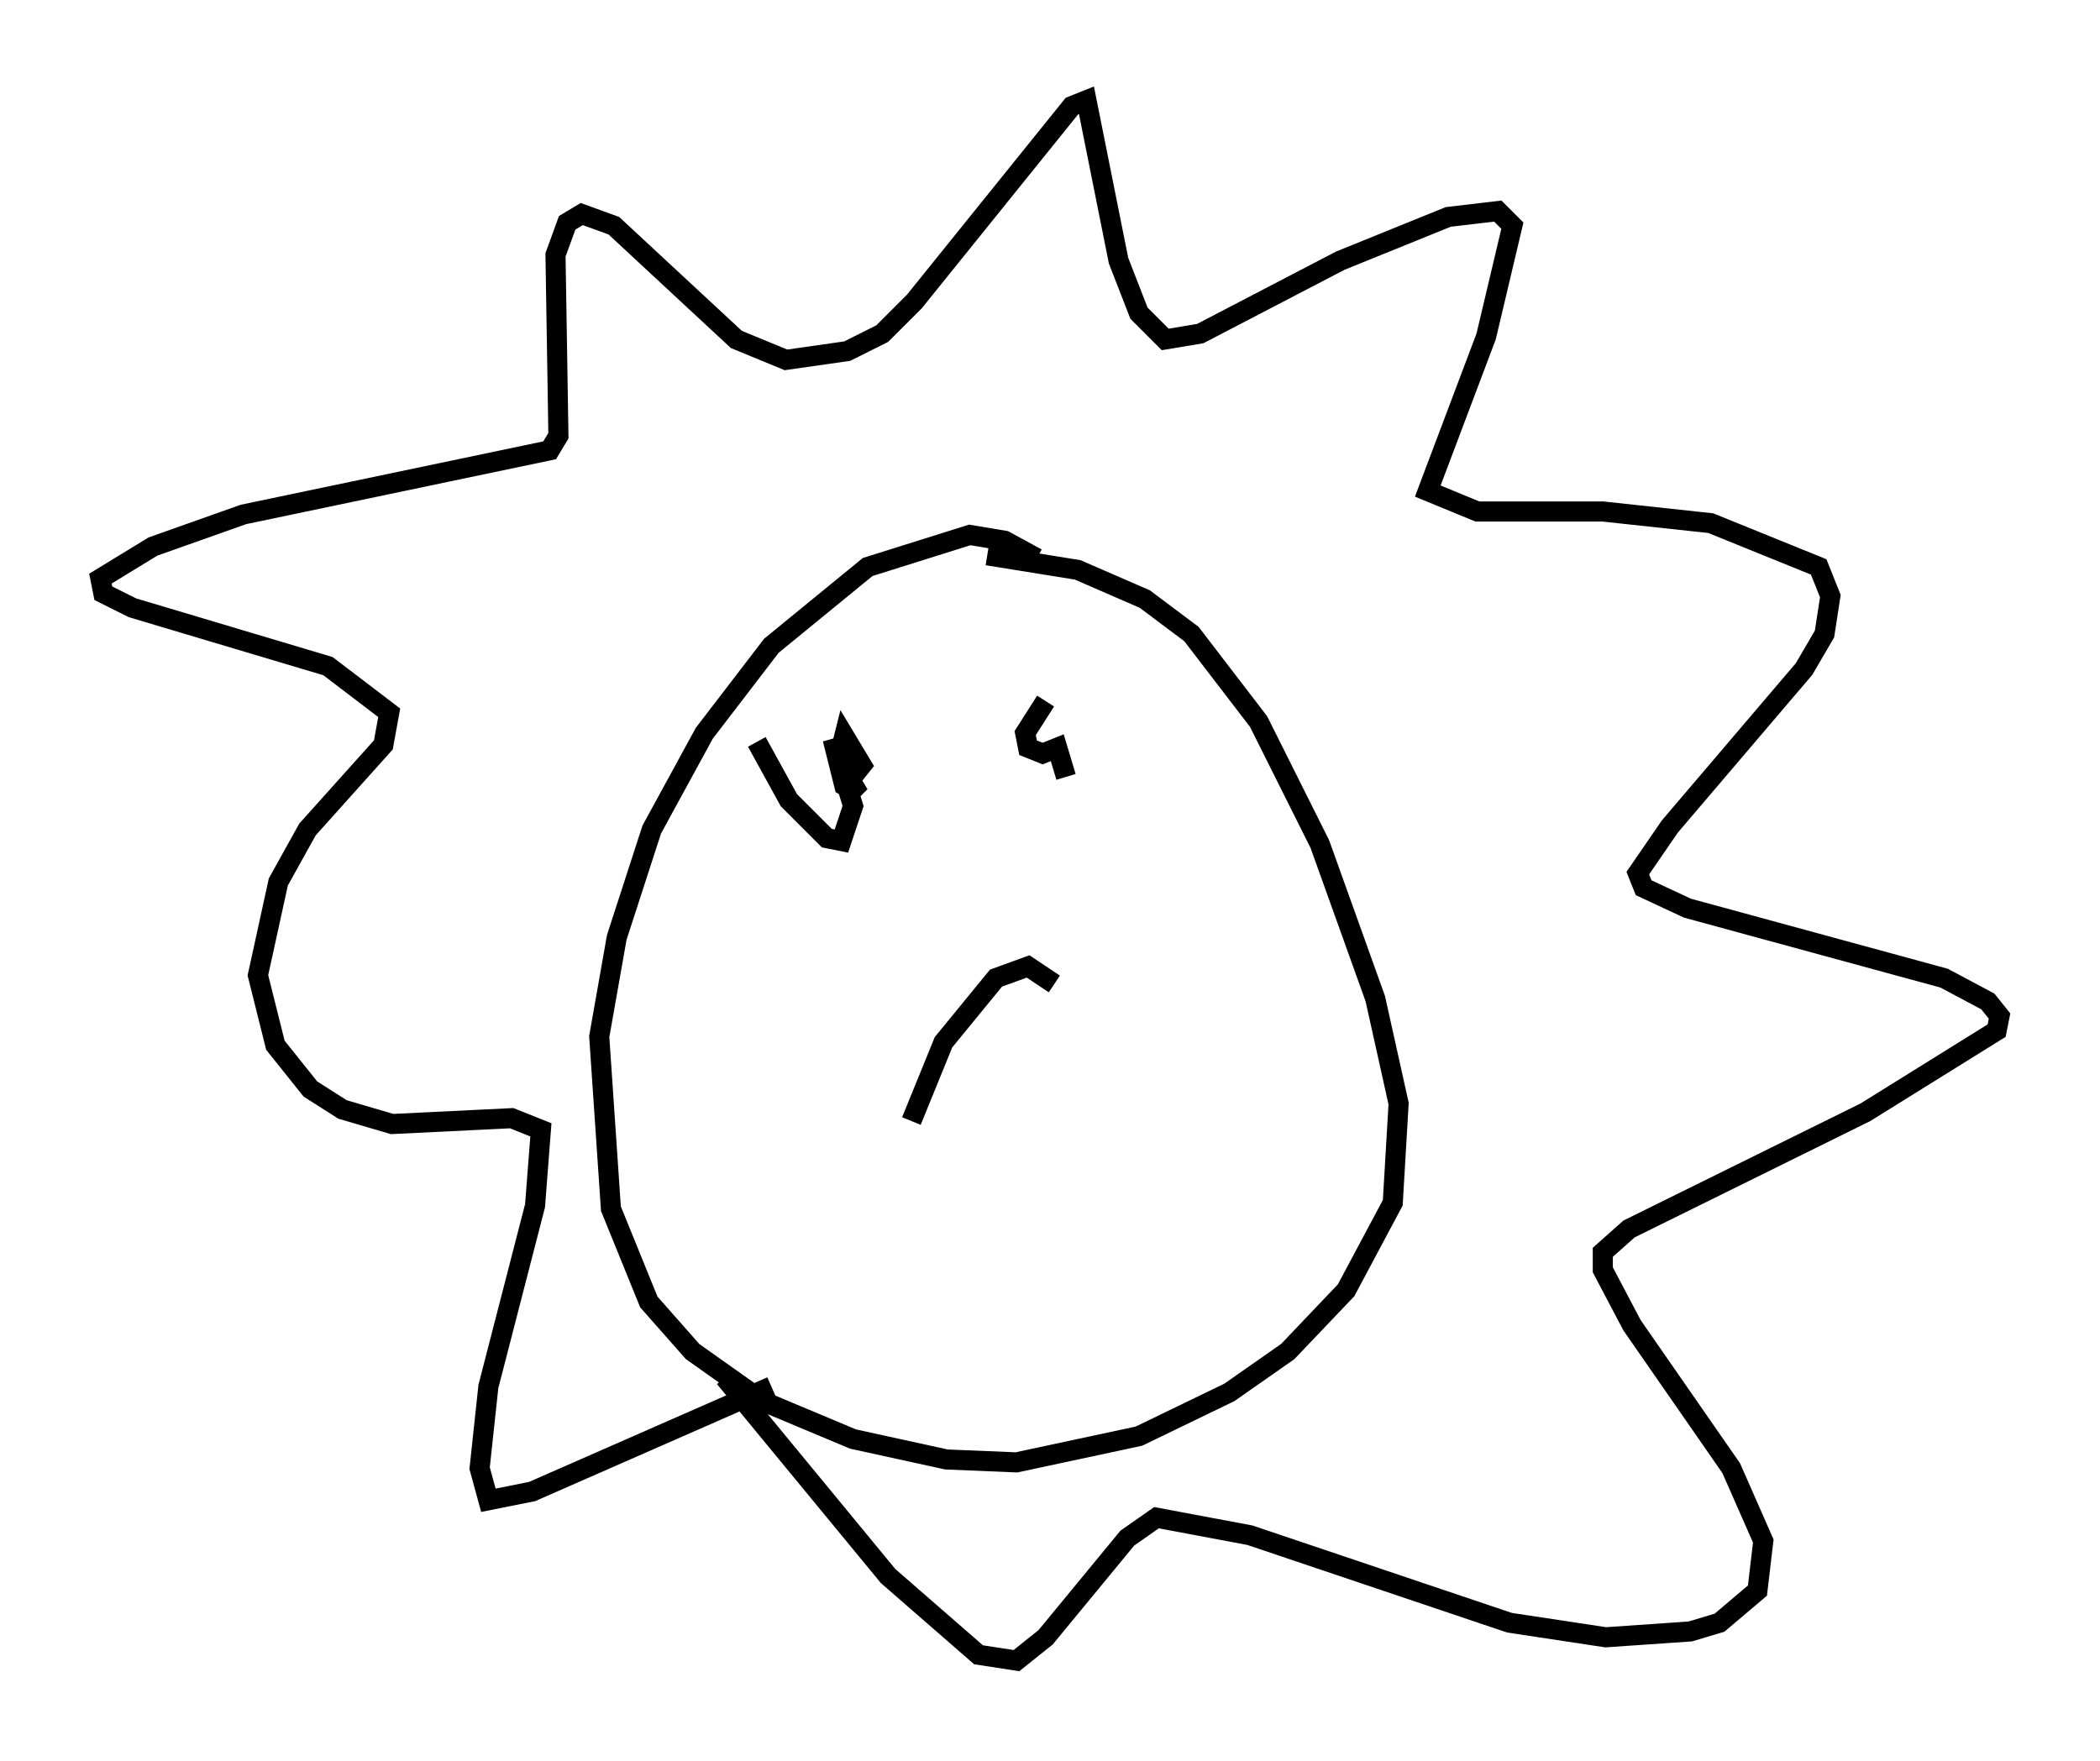<?xml version="1.0" encoding="utf-8" ?>
<svg baseProfile="full" height="87.709" version="1.1" width="104.558" xmlns="http://www.w3.org/2000/svg" xmlns:ev="http://www.w3.org/2001/xml-events" xmlns:xlink="http://www.w3.org/1999/xlink"><defs /><rect fill="white" height="87.709" width="104.558" x="0" y="0" /><path d="M52.497, 29.257 m-0.872, -1.453 l-1.598, -0.872 -1.743, -0.291 l-5.084, 1.598 -4.793, 3.922 l-3.341, 4.358 -2.615, 4.793 l-1.743, 5.374 -0.872, 4.939 l0.581, 8.57 1.888, 4.648 l2.179, 2.469 3.486, 2.469 l4.503, 1.888 4.648, 1.017 l3.486, 0.145 6.101, -1.307 l4.503, -2.179 2.905, -2.034 l2.905, -3.05 2.324, -4.358 l0.291, -4.939 -1.162, -5.229 l-2.76, -7.698 -3.05, -6.101 l-3.341, -4.358 -2.324, -1.743 l-3.341, -1.453 -4.503, -0.726 m-10.749, 41.397 l-11.911, 5.229 -2.179, 0.436 l-0.436, -1.598 0.436, -4.067 l2.324, -9.006 0.291, -3.777 l-1.453, -0.581 -5.955, 0.291 l-2.469, -0.726 -1.598, -1.017 l-1.743, -2.179 -0.872, -3.486 l1.017, -4.648 1.453, -2.615 l3.777, -4.212 0.291, -1.598 l-3.05, -2.324 -9.732, -2.905 l-1.453, -0.726 -0.145, -0.726 l2.615, -1.598 4.503, -1.598 l15.251, -3.196 0.436, -0.726 l-0.145, -9.006 0.581, -1.598 l0.726, -0.436 1.598, 0.581 l6.101, 5.665 2.469, 1.017 l3.05, -0.436 1.743, -0.872 l1.598, -1.598 7.844, -9.732 l0.726, -0.291 1.598, 7.989 l1.017, 2.615 1.307, 1.307 l1.743, -0.291 6.972, -3.631 l5.374, -2.179 2.469, -0.291 l0.726, 0.726 -1.307, 5.52 l-2.905, 7.698 2.469, 1.017 l6.246, 0.0 5.374, 0.581 l5.374, 2.179 0.581, 1.453 l-0.291, 1.888 -1.017, 1.743 l-6.682, 7.844 -1.598, 2.324 l0.291, 0.726 2.179, 1.017 l12.782, 3.486 2.179, 1.162 l0.581, 0.726 -0.145, 0.726 l-6.536, 4.067 -11.765, 5.81 l-1.307, 1.162 0.0, 0.872 l1.453, 2.76 4.939, 7.117 l1.598, 3.631 -0.291, 2.469 l-1.888, 1.598 -1.453, 0.436 l-4.212, 0.291 -4.793, -0.726 l-12.927, -4.358 -4.648, -0.872 l-1.453, 1.017 -4.067, 4.939 l-1.453, 1.162 -1.888, -0.291 l-4.503, -3.922 -8.134, -9.877 m1.598, -31.665 l1.598, 2.905 1.888, 1.888 l0.726, 0.145 0.581, -1.743 l-1.017, -3.341 0.581, 2.324 l0.726, 0.436 -0.436, -0.726 l0.581, -0.726 -0.872, -1.453 l-0.145, 0.581 m11.184, 1.453 l-0.436, -1.453 -0.726, 0.291 l-0.726, -0.291 -0.145, -0.726 l1.017, -1.598 m-6.682, 20.916 l1.598, -3.922 2.615, -3.196 l1.598, -0.581 1.307, 0.872 " fill="none" stroke="black" stroke-width="1" /></svg>